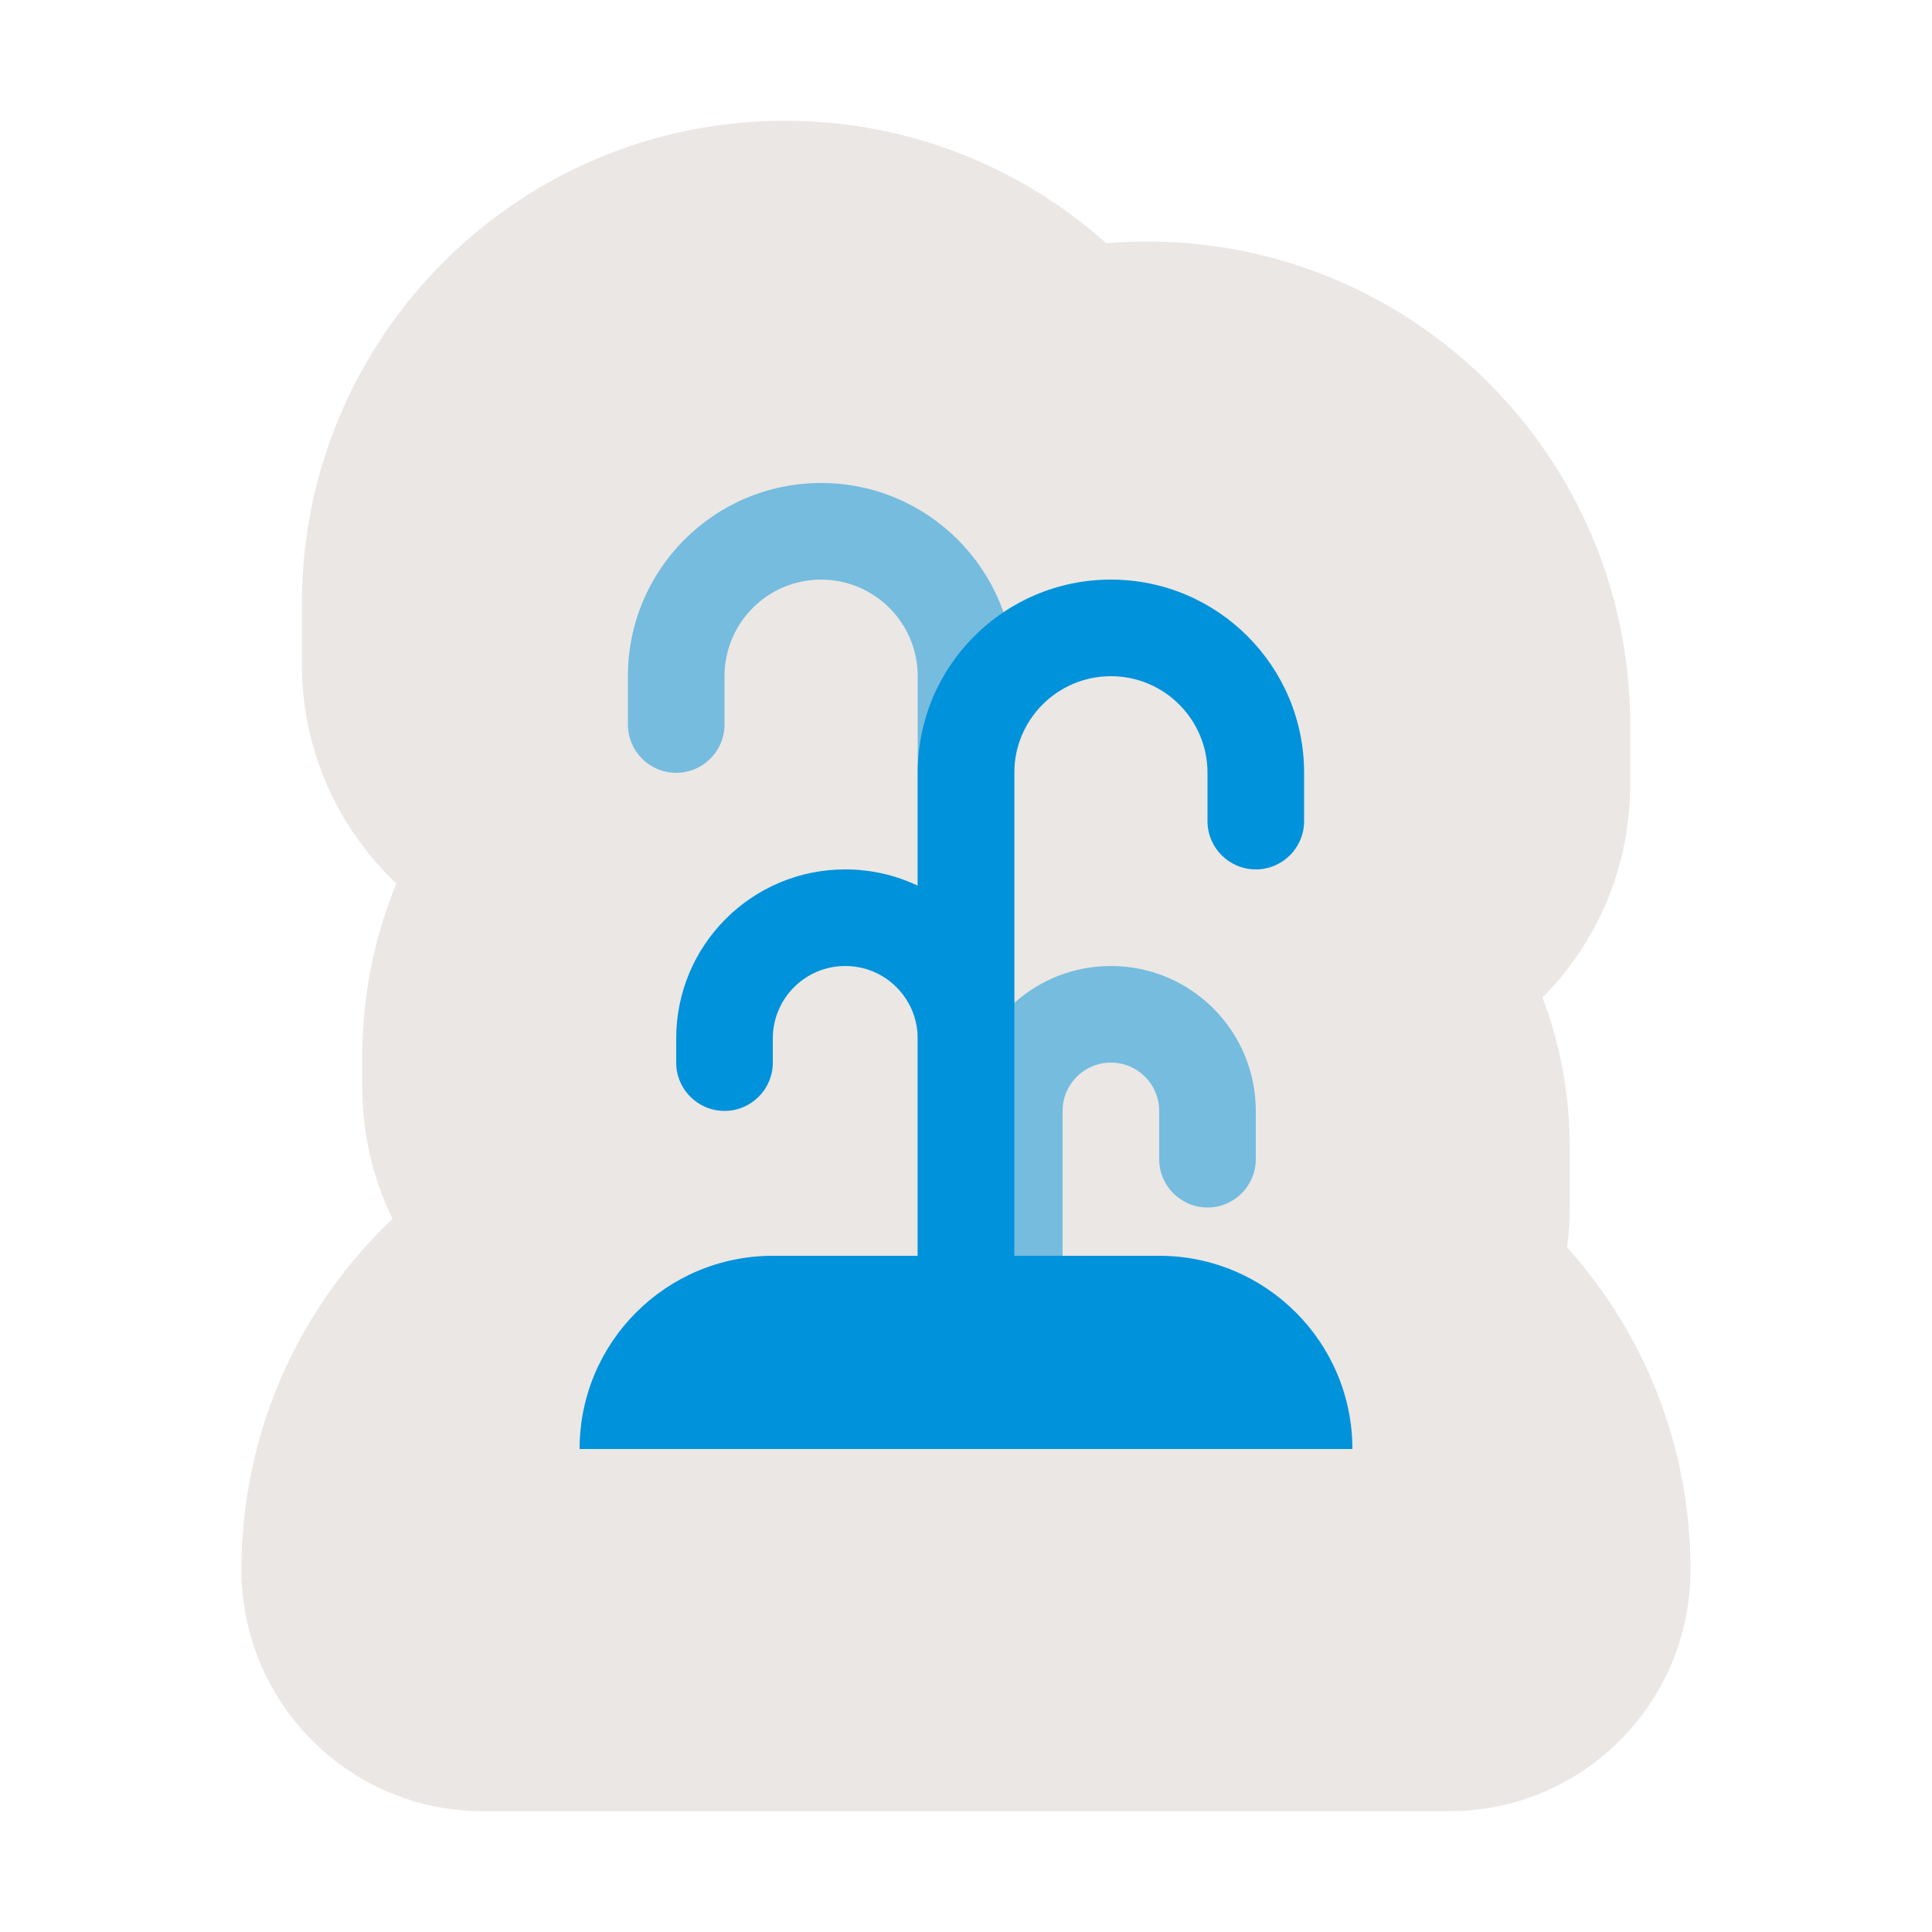 <svg width="40" height="40" viewBox="0 0 40 40" fill="none" xmlns="http://www.w3.org/2000/svg" >

<g transform="translate(0, 0) scale(2.5 2.5) "> 

<path fill-rule="evenodd" clip-rule="evenodd" d="M3.283 7.317C2.801 6.862 2.5 6.216 2.5 5.5V5C2.5 2.791 4.291 1 6.5 1C7.523 1 8.455 1.384 9.161 2.014C9.273 2.005 9.386 2 9.5 2C11.709 2 13.5 3.791 13.5 6V6.5C13.5 7.187 13.223 7.809 12.774 8.261C12.92 8.646 13 9.064 13 9.5V10C13 10.112 12.993 10.222 12.978 10.33C13.614 11.038 14 11.974 14 13C14 14.105 13.105 15 12 15H4C2.895 15 2 14.105 2 13C2 11.855 2.481 10.823 3.251 10.094C3.09 9.764 3 9.392 3 9V8.75C3 8.243 3.101 7.759 3.283 7.317Z" fill="#EBE7E4"/>

</g>


<g transform="translate(8, 8) scale(0.5 0.5) "> 

<path d="M30 12C32.209 12 34 13.791 34 16V18C34 19.105 34.895 20 36 20C37.105 20 38 19.105 38 18V16C38 11.582 34.418 8 30 8C25.582 8 22 11.582 22 16V20.674C21.091 20.242 20.074 20 19 20C15.134 20 12 23.134 12 27V28C12 29.105 12.895 30 14 30C15.105 30 16 29.105 16 28V27C16 25.343 17.343 24 19 24C20.657 24 22 25.343 22 27V36H16C11.582 36 8 39.582 8 44H40C40 39.582 36.418 36 32 36H26V16C26 13.791 27.791 12 30 12Z" fill="#0092DA"/>
<path opacity="0.5" d="M14 12C14 9.791 15.791 8 18 8C20.209 8 22 9.791 22 12V36H28V30C28 28.895 28.895 28 30 28C31.105 28 32 28.895 32 30V32C32 33.105 32.895 34 34 34C35.105 34 36 33.105 36 32V30C36 26.686 33.314 24 30 24C28.463 24 27.061 24.578 26 25.528V12C26 7.582 22.418 4 18 4C13.582 4 10 7.582 10 12V14C10 15.105 10.895 16 12 16C13.105 16 14 15.105 14 14V12Z" fill="#0092DA"/>

</g>

</svg>